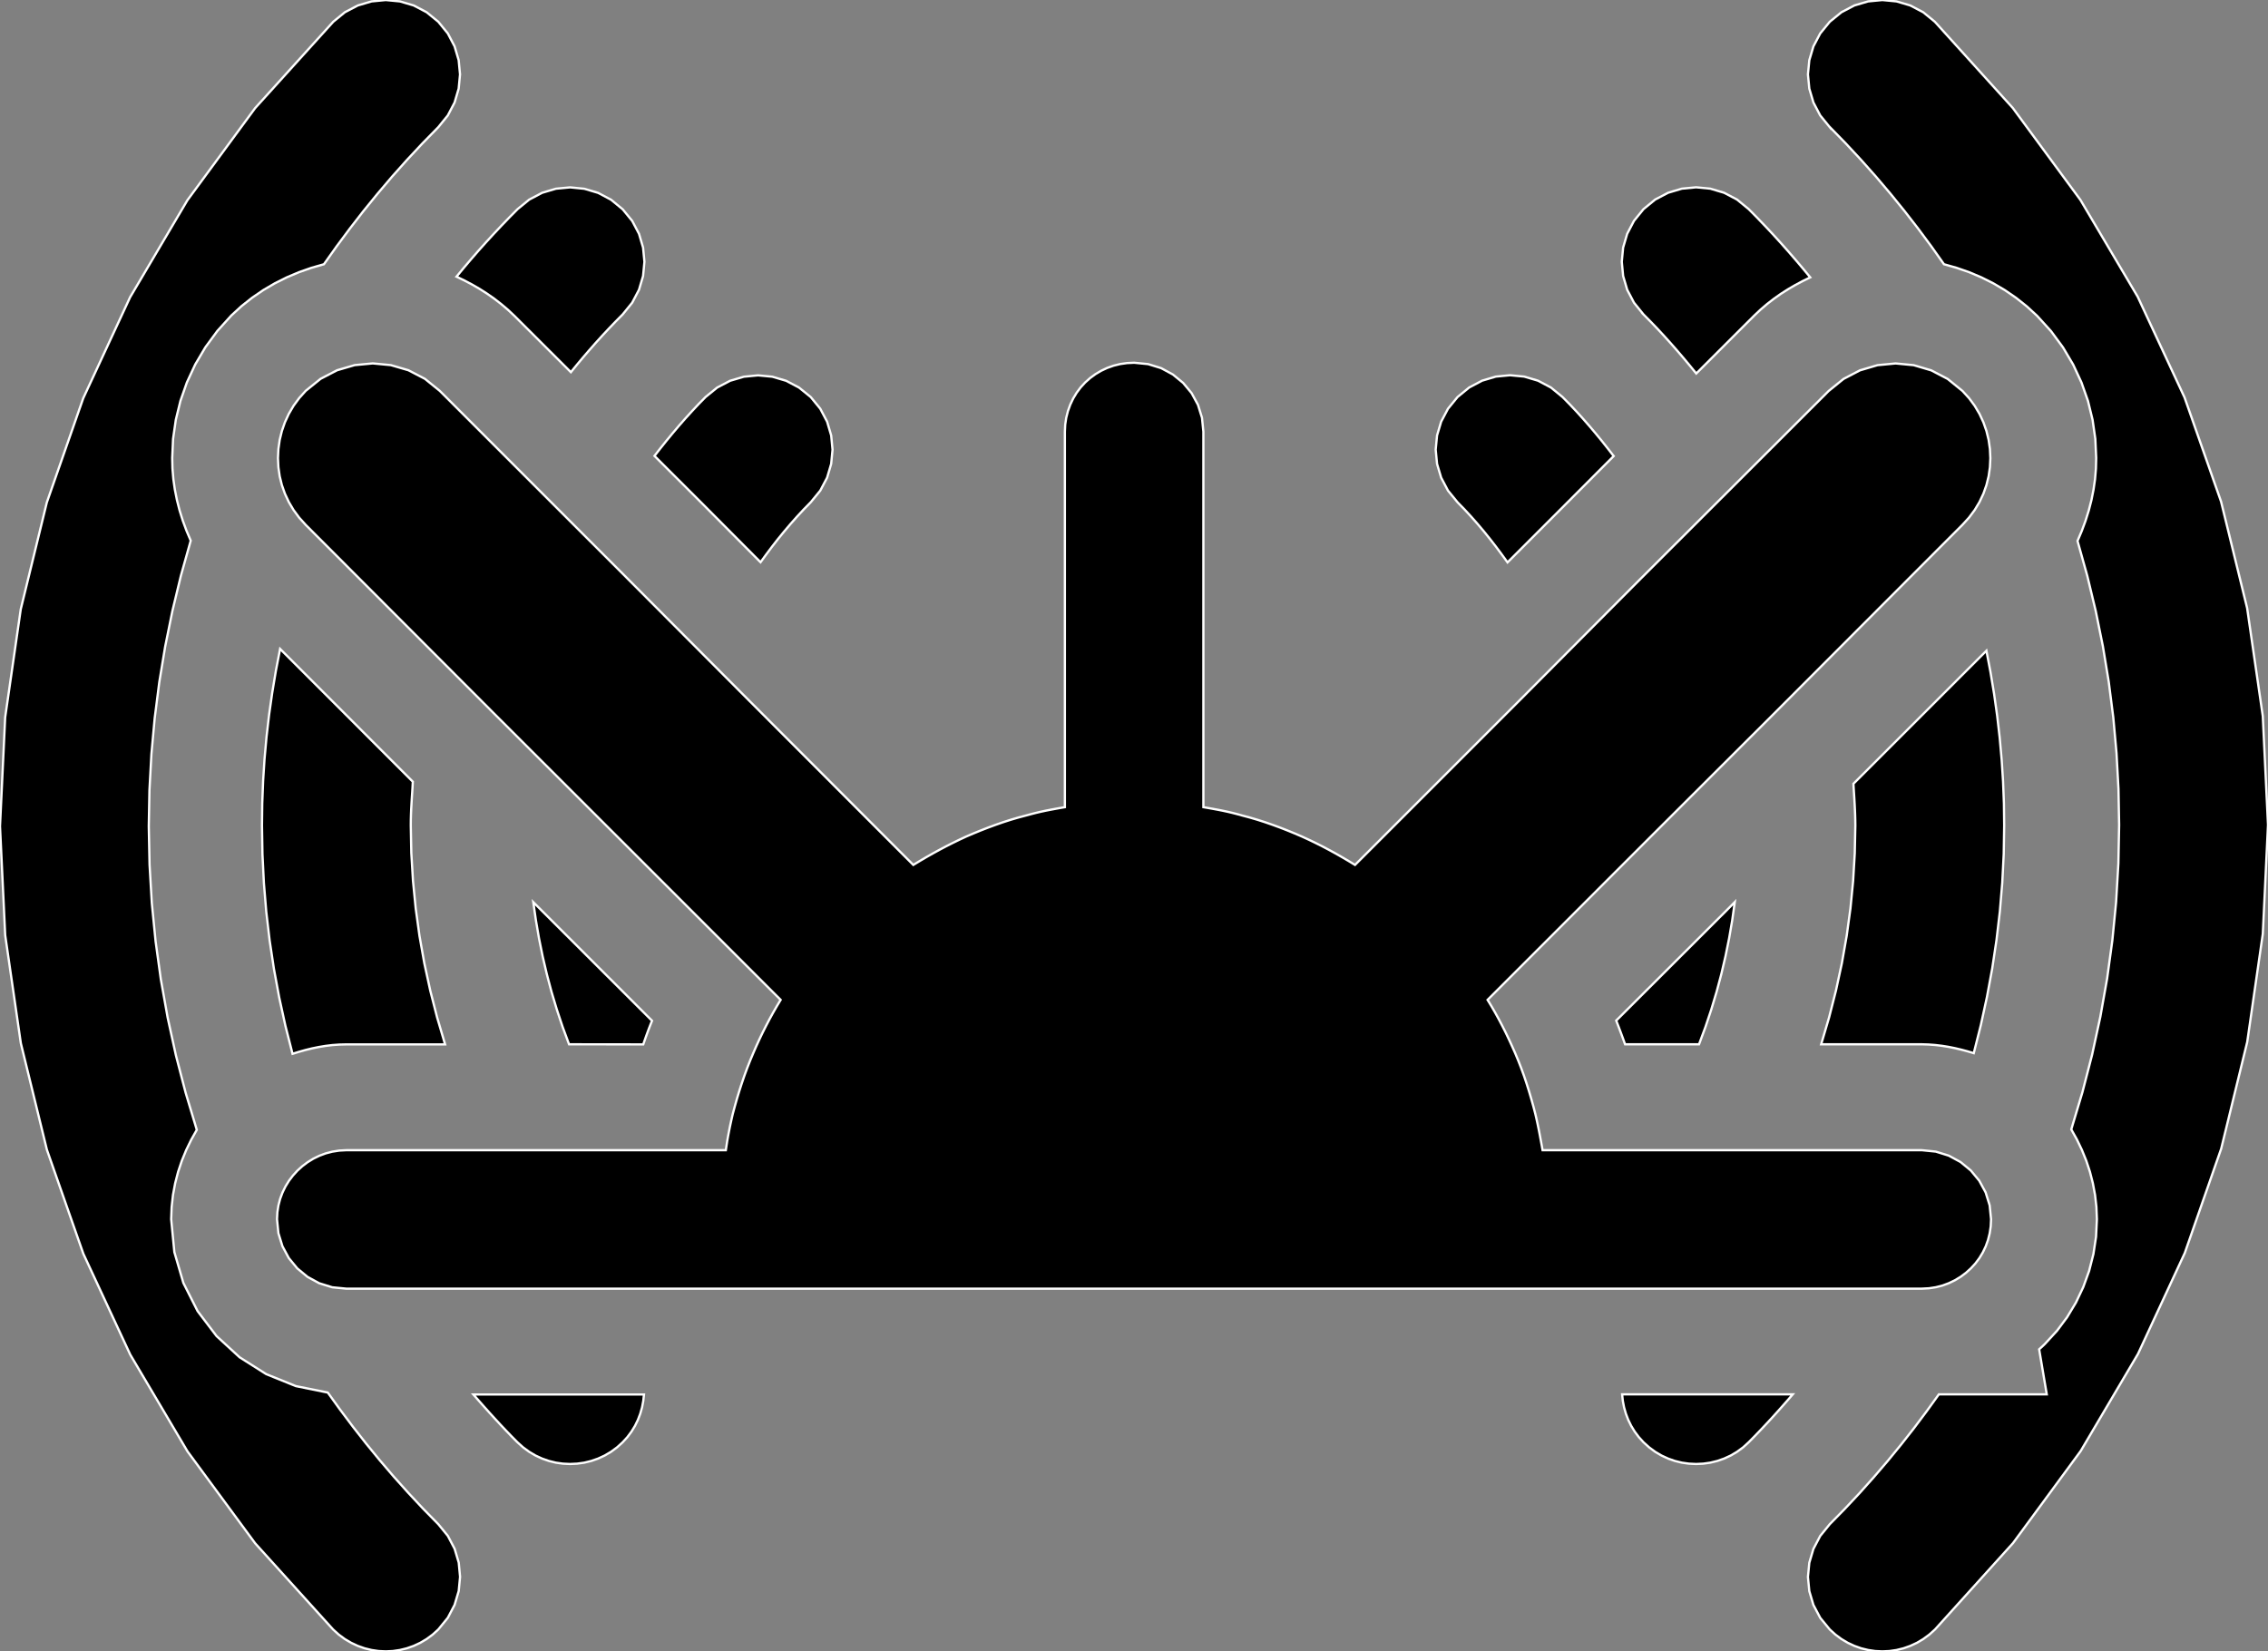 <?xml version="1.0" encoding="utf-8" ?>
<svg baseProfile="full" height="72.817" version="1.1" width="100.0" xmlns="http://www.w3.org/2000/svg" xmlns:ev="http://www.w3.org/2001/xml-events" xmlns:xlink="http://www.w3.org/1999/xlink"><rect width="100%" height="100%" fill="#808080" stroke="none"/><defs><clipPath /></defs><polygon points="32.07,56.822 32.07,56.822 29.694,56.822 29.694,56.822 24.097,56.822 24.097,56.822 15.266,56.822 15.266,56.822 14.651,56.762 14.651,56.762 14.078,56.585 14.078,56.585 13.56,56.303 13.56,56.303 13.108,55.929 13.108,55.929 12.735,55.475 12.735,55.475 12.454,54.954 12.454,54.954 12.276,54.378 12.276,54.378 12.214,53.76 12.214,53.76 12.23,53.45 12.23,53.45 12.277,53.15 12.277,53.15 12.353,52.86 12.353,52.86 12.457,52.582 12.457,52.582 12.586,52.318 12.586,52.318 12.739,52.069 12.739,52.069 12.915,51.837 12.915,51.837 13.11,51.622 13.11,51.622 13.328,51.424 13.328,51.424 13.563,51.247 13.563,51.247 13.815,51.092 13.815,51.092 14.082,50.962 14.082,50.962 14.362,50.858 14.362,50.858 14.654,50.782 14.654,50.782 14.956,50.735 14.956,50.735 15.266,50.718 15.266,50.718 24.065,50.718 24.065,50.718 29.66,50.718 29.66,50.718 32.003,50.718 32.003,50.718 32.033,50.517 32.033,50.517 32.064,50.316 32.064,50.316 32.099,50.116 32.099,50.116 32.137,49.916 32.137,49.916 32.176,49.717 32.176,49.717 32.218,49.519 32.218,49.519 32.262,49.321 32.262,49.321 32.307,49.125 32.307,49.125 32.4,48.779 32.4,48.779 32.497,48.436 32.497,48.436 32.601,48.095 32.601,48.095 32.71,47.758 32.71,47.758 32.824,47.425 32.824,47.425 32.945,47.095 32.945,47.095 33.073,46.77 33.073,46.77 33.207,46.45 33.207,46.45 33.34,46.143 33.34,46.143 33.479,45.839 33.479,45.839 33.623,45.538 33.623,45.538 33.773,45.24 33.773,45.24 33.927,44.946 33.927,44.946 34.087,44.655 34.087,44.655 34.251,44.369 34.251,44.369 34.42,44.088 34.42,44.088 27.204,36.876 27.204,36.876 21.798,31.477 21.798,31.477 13.48,23.145 13.48,23.145 13.193,22.827 13.193,22.827 12.944,22.49 12.944,22.49 12.734,22.136 12.734,22.136 12.562,21.768 12.562,21.768 12.428,21.388 12.428,21.388 12.332,20.999 12.332,20.999 12.275,20.602 12.275,20.602 12.256,20.201 12.256,20.201 12.275,19.799 12.275,19.799 12.332,19.399 12.332,19.399 12.428,19.006 12.428,19.006 12.562,18.621 12.562,18.621 12.734,18.249 12.734,18.249 12.944,17.891 12.944,17.891 13.193,17.552 13.193,17.552 13.48,17.233 13.48,17.233 14.136,16.704 14.136,16.704 14.863,16.326 14.863,16.326 15.637,16.1 15.637,16.1 16.435,16.024 16.435,16.024 17.233,16.1 17.233,16.1 18.008,16.326 18.008,16.326 18.734,16.704 18.734,16.704 19.388,17.233 19.388,17.233 27.679,25.523 27.679,25.523 33.078,30.94 33.078,30.94 40.269,38.138 40.269,38.138 40.553,37.966 40.553,37.966 40.839,37.798 40.839,37.798 41.128,37.634 41.128,37.634 41.419,37.474 41.419,37.474 41.712,37.319 41.712,37.319 42.007,37.17 42.007,37.17 42.304,37.025 42.304,37.025 42.603,36.886 42.603,36.886 42.924,36.749 42.924,36.749 43.248,36.617 43.248,36.617 43.573,36.49 43.573,36.49 43.902,36.369 43.902,36.369 44.233,36.254 44.233,36.254 44.566,36.147 44.566,36.147 44.903,36.048 44.903,36.048 45.243,35.958 45.243,35.958 45.456,35.9 45.456,35.9 45.668,35.846 45.668,35.846 45.881,35.796 45.881,35.796 46.093,35.75 46.093,35.75 46.307,35.708 46.307,35.708 46.52,35.668 46.52,35.668 46.735,35.629 46.735,35.629 46.952,35.592 46.952,35.592 46.952,33.238 46.952,33.238 46.952,27.651 46.952,27.651 46.952,19.033 46.952,19.033 46.967,18.723 46.967,18.723 47.013,18.419 47.013,18.419 47.088,18.125 47.088,18.125 47.19,17.842 47.19,17.842 47.318,17.573 47.318,17.573 47.471,17.319 47.471,17.319 47.647,17.083 47.647,17.083 47.845,16.867 47.845,16.867 48.064,16.671 48.064,16.671 48.3,16.498 48.3,16.498 48.551,16.349 48.551,16.349 48.817,16.224 48.817,16.224 49.097,16.125 49.097,16.125 49.389,16.053 49.389,16.053 49.693,16.01 49.693,16.01 50.007,15.995 50.007,15.995 50.624,16.056 50.624,16.056 51.197,16.233 51.197,16.233 51.716,16.514 51.716,16.514 52.167,16.885 52.167,16.885 52.539,17.334 52.539,17.334 52.82,17.85 52.82,17.85 52.997,18.42 52.997,18.42 53.059,19.033 53.059,19.033 53.059,27.605 53.059,27.605 53.059,33.214 53.059,33.214 53.059,35.592 53.059,35.592 53.275,35.629 53.275,35.629 53.491,35.668 53.491,35.668 53.706,35.708 53.706,35.708 53.919,35.75 53.919,35.75 54.132,35.796 54.132,35.796 54.344,35.846 54.344,35.846 54.555,35.9 54.555,35.9 54.764,35.958 54.764,35.958 55.103,36.048 55.103,36.048 55.44,36.147 55.44,36.147 55.774,36.254 55.774,36.254 56.106,36.369 56.106,36.369 56.435,36.49 56.435,36.49 56.76,36.617 56.76,36.617 57.082,36.749 57.082,36.749 57.401,36.886 57.401,36.886 57.704,37.025 57.704,37.025 58.005,37.17 58.005,37.17 58.302,37.319 58.302,37.319 58.596,37.474 58.596,37.474 58.888,37.634 58.888,37.634 59.176,37.798 59.176,37.798 59.462,37.966 59.462,37.966 59.745,38.138 59.745,38.138 66.936,30.947 66.936,30.947 72.335,25.523 72.335,25.523 80.629,17.24 80.629,17.24 81.284,16.709 81.284,16.709 82.009,16.33 82.009,16.33 82.783,16.102 82.783,16.102 83.58,16.026 83.58,16.026 84.377,16.102 84.377,16.102 85.15,16.33 85.15,16.33 85.876,16.709 85.876,16.709 86.53,17.24 86.53,17.24 86.818,17.556 86.818,17.556 87.068,17.894 87.068,17.894 87.279,18.251 87.279,18.251 87.452,18.622 87.452,18.622 87.586,19.006 87.586,19.006 87.682,19.399 87.682,19.399 87.739,19.799 87.739,19.799 87.758,20.201 87.758,20.201 87.739,20.602 87.739,20.602 87.682,20.999 87.682,20.999 87.586,21.388 87.586,21.388 87.452,21.767 87.452,21.767 87.279,22.135 87.279,22.135 87.068,22.487 87.068,22.487 86.818,22.822 86.818,22.822 86.53,23.138 86.53,23.138 78.209,31.477 78.209,31.477 72.799,36.876 72.799,36.876 65.59,44.088 65.59,44.088 65.761,44.369 65.761,44.369 65.926,44.655 65.926,44.655 66.086,44.946 66.086,44.946 66.241,45.24 66.241,45.24 66.391,45.538 66.391,45.538 66.535,45.839 66.535,45.839 66.675,46.143 66.675,46.143 66.811,46.45 66.811,46.45 66.944,46.77 66.944,46.77 67.071,47.095 67.071,47.095 67.191,47.425 67.191,47.425 67.303,47.758 67.303,47.758 67.41,48.095 67.41,48.095 67.511,48.436 67.511,48.436 67.607,48.779 67.607,48.779 67.697,49.125 67.697,49.125 67.742,49.321 67.742,49.321 67.786,49.519 67.786,49.519 67.827,49.717 67.827,49.717 67.867,49.916 67.867,49.916 67.905,50.116 67.905,50.116 67.942,50.316 67.942,50.316 67.979,50.517 67.979,50.517 68.014,50.718 68.014,50.718 70.564,50.718 70.564,50.718 76.158,50.718 76.158,50.718 84.738,50.718 84.738,50.718 85.353,50.78 85.353,50.78 85.925,50.958 85.925,50.958 86.444,51.239 86.444,51.239 86.895,51.611 86.895,51.611 87.268,52.062 87.268,52.062 87.549,52.578 87.549,52.578 87.727,53.148 87.727,53.148 87.789,53.76 87.789,53.76 87.774,54.077 87.774,54.077 87.728,54.383 87.728,54.383 87.654,54.678 87.654,54.678 87.553,54.959 87.553,54.959 87.425,55.226 87.425,55.226 87.273,55.477 87.273,55.477 87.098,55.711 87.098,55.711 86.9,55.926 86.9,55.926 86.684,56.122 86.684,56.122 86.449,56.298 86.449,56.298 86.197,56.451 86.197,56.451 85.93,56.58 85.93,56.58 85.649,56.684 85.649,56.684 85.356,56.759 85.356,56.759 85.051,56.806 85.051,56.806 84.738,56.822 84.738,56.822 76.14,56.822 76.14,56.822 70.539,56.822 70.539,56.822 67.944,56.822 67.944,56.822" stroke="white" stroke-width="0.1" /><polygon points="23.905,40.172 23.905,40.172 28.749,45.009 28.749,45.009 28.696,45.14 28.696,45.14 28.645,45.27 28.645,45.27 28.595,45.4 28.595,45.4 28.547,45.53 28.547,45.53 28.499,45.661 28.499,45.661 28.453,45.791 28.453,45.791 28.407,45.921 28.407,45.921 28.362,46.052 28.362,46.052 25.091,46.048 25.091,46.048 24.808,45.284 24.808,45.284 24.551,44.513 24.551,44.513 24.318,43.737 24.318,43.737 24.11,42.955 24.11,42.955 23.926,42.168 23.926,42.168 23.766,41.377 23.766,41.377 23.629,40.581 23.629,40.581 23.514,39.781 23.514,39.781" stroke="white" stroke-width="0.1" /><polygon points="68.896,17.508 68.896,17.508 69.203,17.82 69.203,17.82 69.501,18.136 69.501,18.136 69.791,18.456 69.791,18.456 70.075,18.781 70.075,18.781 70.353,19.109 70.353,19.109 70.624,19.44 70.624,19.44 70.889,19.774 70.889,19.774 71.15,20.11 71.15,20.11 69.039,22.227 69.039,22.227 66.469,24.798 66.469,24.798 66.22,24.454 66.22,24.454 65.965,24.112 65.965,24.112 65.702,23.773 65.702,23.773 65.432,23.438 65.432,23.438 65.154,23.108 65.154,23.108 64.867,22.782 64.867,22.782 64.571,22.461 64.571,22.461 64.265,22.147 64.265,22.147 63.844,21.633 63.844,21.633 63.543,21.062 63.543,21.062 63.362,20.454 63.362,20.454 63.302,19.828 63.302,19.828 63.362,19.201 63.362,19.201 63.543,18.593 63.543,18.593 63.844,18.023 63.844,18.023 64.265,17.508 64.265,17.508 64.778,17.087 64.778,17.087 65.347,16.786 65.347,16.786 65.954,16.606 65.954,16.606 66.579,16.546 66.579,16.546 67.205,16.606 67.205,16.606 67.812,16.786 67.812,16.786 68.382,17.087 68.382,17.087" stroke="white" stroke-width="0.1" /><polygon points="71.652,46.048 71.652,46.048 71.606,45.918 71.606,45.918 71.559,45.788 71.559,45.788 71.511,45.658 71.511,45.658 71.463,45.528 71.463,45.528 71.414,45.398 71.414,45.398 71.364,45.267 71.364,45.267 71.313,45.135 71.313,45.135 71.261,45.002 71.261,45.002 76.099,40.172 76.099,40.172 76.489,39.777 76.489,39.777 76.377,40.577 76.377,40.577 76.24,41.372 76.24,41.372 76.08,42.164 76.08,42.164 75.896,42.952 75.896,42.952 75.687,43.735 75.687,43.735 75.454,44.512 75.454,44.512 75.196,45.284 75.196,45.284 74.913,46.048 74.913,46.048" stroke="white" stroke-width="0.1" /><polygon points="18.202,34.469 18.202,34.469 18.189,34.71 18.189,34.71 18.174,34.95 18.174,34.95 18.158,35.191 18.158,35.191 18.144,35.432 18.144,35.432 18.131,35.672 18.131,35.672 18.121,35.913 18.121,35.913 18.114,36.154 18.114,36.154 18.112,36.394 18.112,36.394 18.136,37.618 18.136,37.618 18.209,38.839 18.209,38.839 18.329,40.057 18.329,40.057 18.496,41.27 18.496,41.27 18.71,42.478 18.71,42.478 18.97,43.678 18.97,43.678 19.275,44.87 19.275,44.87 19.625,46.052 19.625,46.052 15.266,46.052 15.266,46.052 14.957,46.06 14.957,46.06 14.651,46.082 14.651,46.082 14.349,46.119 14.349,46.119 14.052,46.168 14.052,46.168 13.758,46.228 13.758,46.228 13.467,46.299 13.467,46.299 13.181,46.379 13.181,46.379 12.898,46.467 12.898,46.467 12.583,45.227 12.583,45.227 12.31,43.979 12.31,43.979 12.078,42.724 12.078,42.724 11.888,41.465 11.888,41.465 11.74,40.201 11.74,40.201 11.635,38.933 11.635,38.933 11.572,37.664 11.572,37.664 11.551,36.394 11.551,36.394 11.563,35.416 11.563,35.416 11.601,34.439 11.601,34.439 11.664,33.463 11.664,33.463 11.752,32.488 11.752,32.488 11.865,31.515 11.865,31.515 12.003,30.545 12.003,30.545 12.164,29.578 12.164,29.578 12.35,28.613 12.35,28.613" stroke="white" stroke-width="0.1" /><polygon points="80.298,46.048 80.298,46.048 80.647,44.867 80.647,44.867 80.951,43.676 80.951,43.676 81.21,42.477 81.21,42.477 81.423,41.27 81.423,41.27 81.589,40.057 81.589,40.057 81.708,38.839 81.708,38.839 81.78,37.618 81.78,37.618 81.805,36.394 81.805,36.394 81.802,36.166 81.802,36.166 81.796,35.937 81.796,35.937 81.787,35.708 81.787,35.708 81.776,35.478 81.776,35.478 81.763,35.249 81.763,35.249 81.749,35.02 81.749,35.02 81.734,34.79 81.734,34.79 81.721,34.56 81.721,34.56 87.584,28.694 87.584,28.694 87.766,29.648 87.766,29.648 87.924,30.605 87.924,30.605 88.059,31.566 88.059,31.566 88.17,32.53 88.17,32.53 88.256,33.495 88.256,33.495 88.318,34.461 88.318,34.461 88.356,35.428 88.356,35.428 88.368,36.394 88.368,36.394 88.347,37.66 88.347,37.66 88.283,38.925 88.283,38.925 88.177,40.188 88.177,40.188 88.029,41.448 88.029,41.448 87.84,42.704 87.84,42.704 87.609,43.955 87.609,43.955 87.338,45.201 87.338,45.201 87.026,46.439 87.026,46.439 86.752,46.357 86.752,46.357 86.474,46.283 86.474,46.283 86.194,46.217 86.194,46.217 85.909,46.16 85.909,46.16 85.621,46.114 85.621,46.114 85.33,46.079 85.33,46.079 85.036,46.057 85.036,46.057 84.738,46.048 84.738,46.048" stroke="white" stroke-width="0.1" /><polygon points="72.464,13.864 72.464,13.864 72.046,13.348 72.046,13.348 71.746,12.777 71.746,12.777 71.567,12.169 71.567,12.169 71.507,11.543 71.507,11.543 71.567,10.916 71.567,10.916 71.746,10.308 71.746,10.308 72.046,9.737 72.046,9.737 72.464,9.222 72.464,9.222 72.979,8.8 72.979,8.8 73.549,8.5 73.549,8.5 74.157,8.319 74.157,8.319 74.784,8.259 74.784,8.259 75.41,8.319 75.41,8.319 76.018,8.5 76.018,8.5 76.589,8.8 76.589,8.8 77.103,9.222 77.103,9.222 77.463,9.586 77.463,9.586 77.816,9.954 77.816,9.954 78.164,10.325 78.164,10.325 78.506,10.7 78.506,10.7 78.842,11.079 78.842,11.079 79.172,11.46 79.172,11.46 79.497,11.844 79.497,11.844 79.817,12.231 79.817,12.231 79.484,12.393 79.484,12.393 79.157,12.568 79.157,12.568 78.835,12.756 78.835,12.756 78.52,12.957 78.52,12.957 78.213,13.174 78.213,13.174 77.915,13.405 77.915,13.405 77.626,13.652 77.626,13.652 77.347,13.916 77.347,13.916 74.791,16.469 74.791,16.469 74.518,16.134 74.518,16.134 74.24,15.801 74.24,15.801 73.958,15.471 73.958,15.471 73.671,15.143 73.671,15.143 73.378,14.818 73.378,14.818 73.08,14.496 73.08,14.496 72.775,14.178 72.775,14.178 72.464,13.864 72.464,13.864 72.465,13.864 72.465,13.864 72.464,13.864 72.464,13.864 72.464,13.864 72.464,13.864 72.464,13.864 72.464,13.864 72.464,13.864 72.464,13.864 72.464,13.864 72.464,13.864 72.464,13.864 72.464,13.864" stroke="white" stroke-width="0.1" /><polygon points="76.14,61.482 76.14,61.482 79.046,61.482 79.046,61.482 78.812,61.752 78.812,61.752 78.576,62.02 78.576,62.02 78.338,62.287 78.338,62.287 78.097,62.553 78.097,62.553 77.853,62.816 77.853,62.816 77.606,63.078 77.606,63.078 77.356,63.338 77.356,63.338 77.103,63.595 77.103,63.595 76.855,63.821 76.855,63.821 76.589,64.016 76.589,64.016 76.31,64.181 76.31,64.181 76.018,64.315 76.018,64.315 75.717,64.42 75.717,64.42 75.41,64.495 75.41,64.495 75.098,64.539 75.098,64.539 74.784,64.554 74.784,64.554 74.469,64.539 74.469,64.539 74.157,64.495 74.157,64.495 73.85,64.42 73.85,64.42 73.55,64.315 73.55,64.315 73.259,64.181 73.259,64.181 72.979,64.016 72.979,64.016 72.714,63.821 72.714,63.821 72.464,63.595 72.464,63.595 72.258,63.368 72.258,63.368 72.077,63.126 72.077,63.126 71.922,62.872 71.922,62.872 71.792,62.608 71.792,62.608 71.688,62.335 71.688,62.335 71.608,62.055 71.608,62.055 71.553,61.77 71.553,61.77 71.523,61.482 71.523,61.482" stroke="white" stroke-width="0.1" /><polygon points="24.097,61.489 24.097,61.489 28.394,61.489 28.394,61.489 28.363,61.774 28.363,61.774 28.309,62.058 28.309,62.058 28.23,62.336 28.23,62.336 28.126,62.609 28.126,62.609 27.997,62.873 27.997,62.873 27.842,63.126 27.842,63.126 27.662,63.368 27.662,63.368 27.455,63.595 27.455,63.595 27.206,63.821 27.206,63.821 26.94,64.016 26.94,64.016 26.661,64.181 26.661,64.181 26.37,64.315 26.37,64.315 26.069,64.42 26.069,64.42 25.761,64.495 25.761,64.495 25.448,64.539 25.448,64.539 25.133,64.554 25.133,64.554 24.819,64.539 24.819,64.539 24.508,64.495 24.508,64.495 24.202,64.42 24.202,64.42 23.902,64.315 23.902,64.315 23.611,64.181 23.611,64.181 23.332,64.016 23.332,64.016 23.065,63.821 23.065,63.821 22.813,63.595 22.813,63.595 22.559,63.338 22.559,63.338 22.309,63.078 22.309,63.078 22.063,62.817 22.063,62.817 21.82,62.554 21.82,62.554 21.579,62.289 21.579,62.289 21.341,62.023 21.341,62.023 21.105,61.756 21.105,61.756 20.871,61.489 20.871,61.489" stroke="white" stroke-width="0.1" /><polygon points="100.0,36.373 100.0,36.373 99.771,41.178 99.771,41.178 99.083,45.95 99.083,45.95 97.936,50.652 97.936,50.652 96.331,55.249 96.331,55.249 94.266,59.703 94.266,59.703 91.743,63.979 91.743,63.979 88.759,68.04 88.759,68.04 85.317,71.851 85.317,71.851 85.067,72.076 85.067,72.076 84.801,72.272 84.801,72.272 84.522,72.438 84.522,72.438 84.23,72.574 84.23,72.574 83.93,72.68 83.93,72.68 83.623,72.756 83.623,72.756 83.311,72.802 83.311,72.802 82.997,72.817 82.997,72.817 82.681,72.802 82.681,72.802 82.369,72.756 82.369,72.756 82.061,72.68 82.061,72.68 81.761,72.574 81.761,72.574 81.47,72.438 81.47,72.438 81.191,72.272 81.191,72.272 80.926,72.076 80.926,72.076 80.678,71.851 80.678,71.851 80.257,71.338 80.257,71.338 79.956,70.768 79.956,70.768 79.776,70.161 79.776,70.161 79.715,69.535 79.715,69.535 79.776,68.908 79.776,68.908 79.956,68.299 79.956,68.299 80.257,67.726 80.257,67.726 80.678,67.208 80.678,67.208 81.343,66.53 81.343,66.53 81.99,65.84 81.99,65.84 82.617,65.138 82.617,65.138 83.227,64.426 83.227,64.426 83.818,63.704 83.818,63.704 84.392,62.972 84.392,62.972 84.948,62.231 84.948,62.231 85.488,61.482 85.488,61.482 90.245,61.482 90.245,61.482 89.91,59.497 89.91,59.497 89.947,59.463 89.947,59.463 89.983,59.43 89.983,59.43 90.02,59.397 90.02,59.397 90.056,59.364 90.056,59.364 90.091,59.33 90.091,59.33 90.127,59.296 90.127,59.296 90.162,59.261 90.162,59.261 90.196,59.225 90.196,59.225 90.697,58.679 90.697,58.679 91.143,58.081 91.143,58.081 91.53,57.438 91.53,57.438 91.854,56.755 91.854,56.755 92.113,56.04 92.113,56.04 92.302,55.298 92.302,55.298 92.418,54.536 92.418,54.536 92.456,53.76 92.456,53.76 92.434,53.22 92.434,53.22 92.374,52.691 92.374,52.691 92.278,52.174 92.278,52.174 92.149,51.671 92.149,51.671 91.987,51.181 91.987,51.181 91.794,50.705 91.794,50.705 91.574,50.245 91.574,50.245 91.326,49.801 91.326,49.801 91.818,48.159 91.818,48.159 92.246,46.502 92.246,46.502 92.608,44.833 92.608,44.833 92.906,43.154 92.906,43.154 93.137,41.467 93.137,41.467 93.303,39.773 93.303,39.773 93.403,38.074 93.403,38.074 93.436,36.373 93.436,36.373 93.407,34.79 93.407,34.79 93.321,33.209 93.321,33.209 93.178,31.631 93.178,31.631 92.977,30.058 92.977,30.058 92.719,28.492 92.719,28.492 92.403,26.935 92.403,26.935 92.031,25.388 92.031,25.388 91.602,23.853 91.602,23.853 91.789,23.411 91.789,23.411 91.955,22.963 91.955,22.963 92.097,22.51 92.097,22.51 92.215,22.052 92.215,22.052 92.307,21.591 92.307,21.591 92.374,21.127 92.374,21.127 92.413,20.661 92.413,20.661 92.425,20.194 92.425,20.194 92.386,19.351 92.386,19.351 92.265,18.51 92.265,18.51 92.062,17.679 92.062,17.679 91.776,16.866 91.776,16.866 91.41,16.077 91.41,16.077 90.962,15.32 90.962,15.32 90.433,14.602 90.433,14.602 89.823,13.93 89.823,13.93 89.369,13.512 89.369,13.512 88.894,13.134 88.894,13.134 88.399,12.794 88.399,12.794 87.888,12.493 87.888,12.493 87.361,12.229 87.361,12.229 86.822,12.001 86.822,12.001 86.272,11.81 86.272,11.81 85.714,11.652 85.714,11.652 85.153,10.86 85.153,10.86 84.572,10.077 84.572,10.077 83.972,9.304 83.972,9.304 83.353,8.541 83.353,8.541 82.714,7.788 82.714,7.788 82.055,7.047 82.055,7.047 81.377,6.318 81.377,6.318 80.678,5.601 80.678,5.601 80.678,5.608 80.678,5.608 80.257,5.091 80.257,5.091 79.956,4.518 79.956,4.518 79.776,3.909 79.776,3.909 79.715,3.281 79.715,3.281 79.776,2.654 79.776,2.654 79.956,2.046 79.956,2.046 80.257,1.474 80.257,1.474 80.678,0.959 80.678,0.959 81.192,0.54 81.192,0.54 81.762,0.241 81.762,0.241 82.369,0.062 82.369,0.062 82.995,0.002 82.995,0.002 83.621,0.062 83.621,0.062 84.227,0.241 84.227,0.241 84.797,0.54 84.797,0.54 85.31,0.959 85.31,0.959 88.748,4.762 88.748,4.762 91.729,8.815 91.729,8.815 94.254,13.083 94.254,13.083 96.321,17.528 96.321,17.528 97.93,22.116 97.93,22.116 99.079,26.81 99.079,26.81 99.77,31.575 99.77,31.575" stroke="white" stroke-width="0.1" /><polygon points="19.325,67.208 19.325,67.208 19.746,67.724 19.746,67.724 20.046,68.295 20.046,68.295 20.226,68.903 20.226,68.903 20.285,69.53 20.285,69.53 20.225,70.156 20.225,70.156 20.044,70.764 20.044,70.764 19.745,71.335 19.745,71.335 19.325,71.851 19.325,71.851 19.077,72.076 19.077,72.076 18.811,72.272 18.811,72.272 18.532,72.438 18.532,72.438 18.24,72.574 18.24,72.574 17.94,72.68 17.94,72.68 17.632,72.756 17.632,72.756 17.32,72.802 17.32,72.802 17.006,72.817 17.006,72.817 16.692,72.802 16.692,72.802 16.381,72.756 16.381,72.756 16.074,72.68 16.074,72.68 15.773,72.574 15.773,72.574 15.482,72.438 15.482,72.438 15.202,72.272 15.202,72.272 14.936,72.076 14.936,72.076 14.687,71.851 14.687,71.851 11.249,68.05 11.249,68.05 8.267,63.998 8.267,63.998 5.743,59.732 5.743,59.732 3.676,55.287 3.676,55.287 2.068,50.698 2.068,50.698 0.919,46.003 0.919,46.003 0.229,41.237 0.229,41.237 0.0,36.436 0.0,36.436 0.228,31.631 0.228,31.631 0.916,26.859 0.916,26.859 2.064,22.157 2.064,22.157 3.67,17.56 3.67,17.56 5.737,13.105 5.737,13.105 8.263,8.829 8.263,8.829 11.248,4.768 11.248,4.768 14.694,0.959 14.694,0.959 15.207,0.54 15.207,0.54 15.776,0.241 15.776,0.241 16.383,0.062 16.383,0.062 17.008,0.002 17.008,0.002 17.634,0.062 17.634,0.062 18.241,0.241 18.241,0.241 18.811,0.54 18.811,0.54 19.325,0.959 19.325,0.959 19.744,1.474 19.744,1.474 20.044,2.046 20.044,2.046 20.223,2.654 20.223,2.654 20.283,3.281 20.283,3.281 20.223,3.909 20.223,3.909 20.044,4.518 20.044,4.518 19.744,5.091 19.744,5.091 19.325,5.608 19.325,5.608 18.624,6.324 18.624,6.324 17.945,7.051 17.945,7.051 17.285,7.791 17.285,7.791 16.646,8.543 16.646,8.543 16.026,9.305 16.026,9.305 15.426,10.078 15.426,10.078 14.845,10.86 14.845,10.86 14.282,11.652 14.282,11.652 13.728,11.81 13.728,11.81 13.182,12.002 13.182,12.002 12.645,12.229 12.645,12.229 12.121,12.491 12.121,12.491 11.612,12.789 11.612,12.789 11.12,13.125 11.12,13.125 10.648,13.499 10.648,13.499 10.198,13.913 10.198,13.913 9.586,14.59 9.586,14.59 9.056,15.312 9.056,15.312 8.607,16.073 8.607,16.073 8.24,16.864 8.24,16.864 7.955,17.678 7.955,17.678 7.752,18.51 7.752,18.51 7.631,19.351 7.631,19.351 7.593,20.194 7.593,20.194 7.604,20.659 7.604,20.659 7.643,21.123 7.643,21.123 7.709,21.586 7.709,21.586 7.801,22.046 7.801,22.046 7.917,22.503 7.917,22.503 8.058,22.955 8.058,22.955 8.222,23.4 8.222,23.4 8.409,23.839 8.409,23.839 7.976,25.384 7.976,25.384 7.601,26.941 7.601,26.941 7.283,28.508 7.283,28.508 7.023,30.082 7.023,30.082 6.821,31.664 6.821,31.664 6.676,33.252 6.676,33.252 6.589,34.843 6.589,34.843 6.56,36.436 6.56,36.436 6.594,38.132 6.594,38.132 6.694,39.825 6.694,39.825 6.861,41.513 6.861,41.513 7.093,43.194 7.093,43.194 7.391,44.867 7.391,44.867 7.755,46.53 7.755,46.53 8.184,48.181 8.184,48.181 8.677,49.819 8.677,49.819 8.431,50.257 8.431,50.257 8.209,50.713 8.209,50.713 8.016,51.185 8.016,51.185 7.853,51.673 7.853,51.673 7.723,52.175 7.723,52.175 7.627,52.691 7.627,52.691 7.568,53.22 7.568,53.22 7.547,53.76 7.547,53.76 7.688,55.212 7.688,55.212 8.085,56.571 8.085,56.571 8.713,57.814 8.713,57.814 9.549,58.915 9.549,58.915 10.565,59.849 10.565,59.849 11.738,60.592 11.738,60.592 13.042,61.119 13.042,61.119 14.453,61.405 14.453,61.405 15,62.164 15,62.164 15.564,62.915 15.564,62.915 16.145,63.657 16.145,63.657 16.744,64.389 16.744,64.389 17.361,65.111 17.361,65.111 17.997,65.821 17.997,65.821 18.651,66.521 18.651,66.521" stroke="white" stroke-width="0.1" /><polygon points="20.128,12.2 20.128,12.2 20.444,11.816 20.444,11.816 20.767,11.435 20.767,11.435 21.094,11.058 21.094,11.058 21.428,10.685 21.428,10.685 21.768,10.314 21.768,10.314 22.113,9.947 22.113,9.947 22.463,9.583 22.463,9.583 22.82,9.222 22.82,9.222 23.335,8.801 23.335,8.801 23.905,8.501 23.905,8.501 24.513,8.321 24.513,8.321 25.139,8.262 25.139,8.262 25.765,8.324 25.765,8.324 26.373,8.505 26.373,8.505 26.942,8.807 26.942,8.807 27.455,9.229 27.455,9.229 27.875,9.742 27.875,9.742 28.175,10.311 28.175,10.311 28.354,10.918 28.354,10.918 28.414,11.543 28.414,11.543 28.354,12.17 28.354,12.17 28.174,12.777 28.174,12.777 27.874,13.348 27.874,13.348 27.455,13.864 27.455,13.864 27.151,14.171 27.151,14.171 26.852,14.482 26.852,14.482 26.559,14.796 26.559,14.796 26.271,15.113 26.271,15.113 25.989,15.433 25.989,15.433 25.711,15.756 25.711,15.756 25.439,16.081 25.439,16.081 25.171,16.41 25.171,16.41 22.684,13.93 22.684,13.93 22.394,13.658 22.394,13.658 22.093,13.403 22.093,13.403 21.784,13.164 21.784,13.164 21.466,12.942 21.466,12.942 21.141,12.735 21.141,12.735 20.809,12.543 20.809,12.543 20.471,12.365 20.471,12.365" stroke="white" stroke-width="0.1" /><polygon points="35.746,17.508 35.746,17.508 36.167,18.023 36.167,18.023 36.468,18.593 36.468,18.593 36.648,19.201 36.648,19.201 36.708,19.828 36.708,19.828 36.648,20.454 36.648,20.454 36.468,21.062 36.468,21.062 36.167,21.633 36.167,21.633 35.746,22.147 35.746,22.147 35.439,22.461 35.439,22.461 35.142,22.781 35.142,22.781 34.854,23.106 34.854,23.106 34.575,23.435 34.575,23.435 34.303,23.768 34.303,23.768 34.04,24.106 34.04,24.106 33.784,24.447 33.784,24.447 33.534,24.791 33.534,24.791 30.985,22.227 30.985,22.227 28.857,20.103 28.857,20.103 29.119,19.767 29.119,19.767 29.385,19.434 29.385,19.434 29.657,19.104 29.657,19.104 29.934,18.777 29.934,18.777 30.217,18.454 30.217,18.454 30.507,18.135 30.507,18.135 30.803,17.819 30.803,17.819 31.107,17.508 31.107,17.508 31.621,17.09 31.621,17.09 32.191,16.79 32.191,16.79 32.799,16.611 32.799,16.611 33.425,16.551 33.425,16.551 34.051,16.611 34.051,16.611 34.659,16.79 34.659,16.79 35.23,17.09 35.23,17.09" stroke="white" stroke-width="0.1" /></svg>